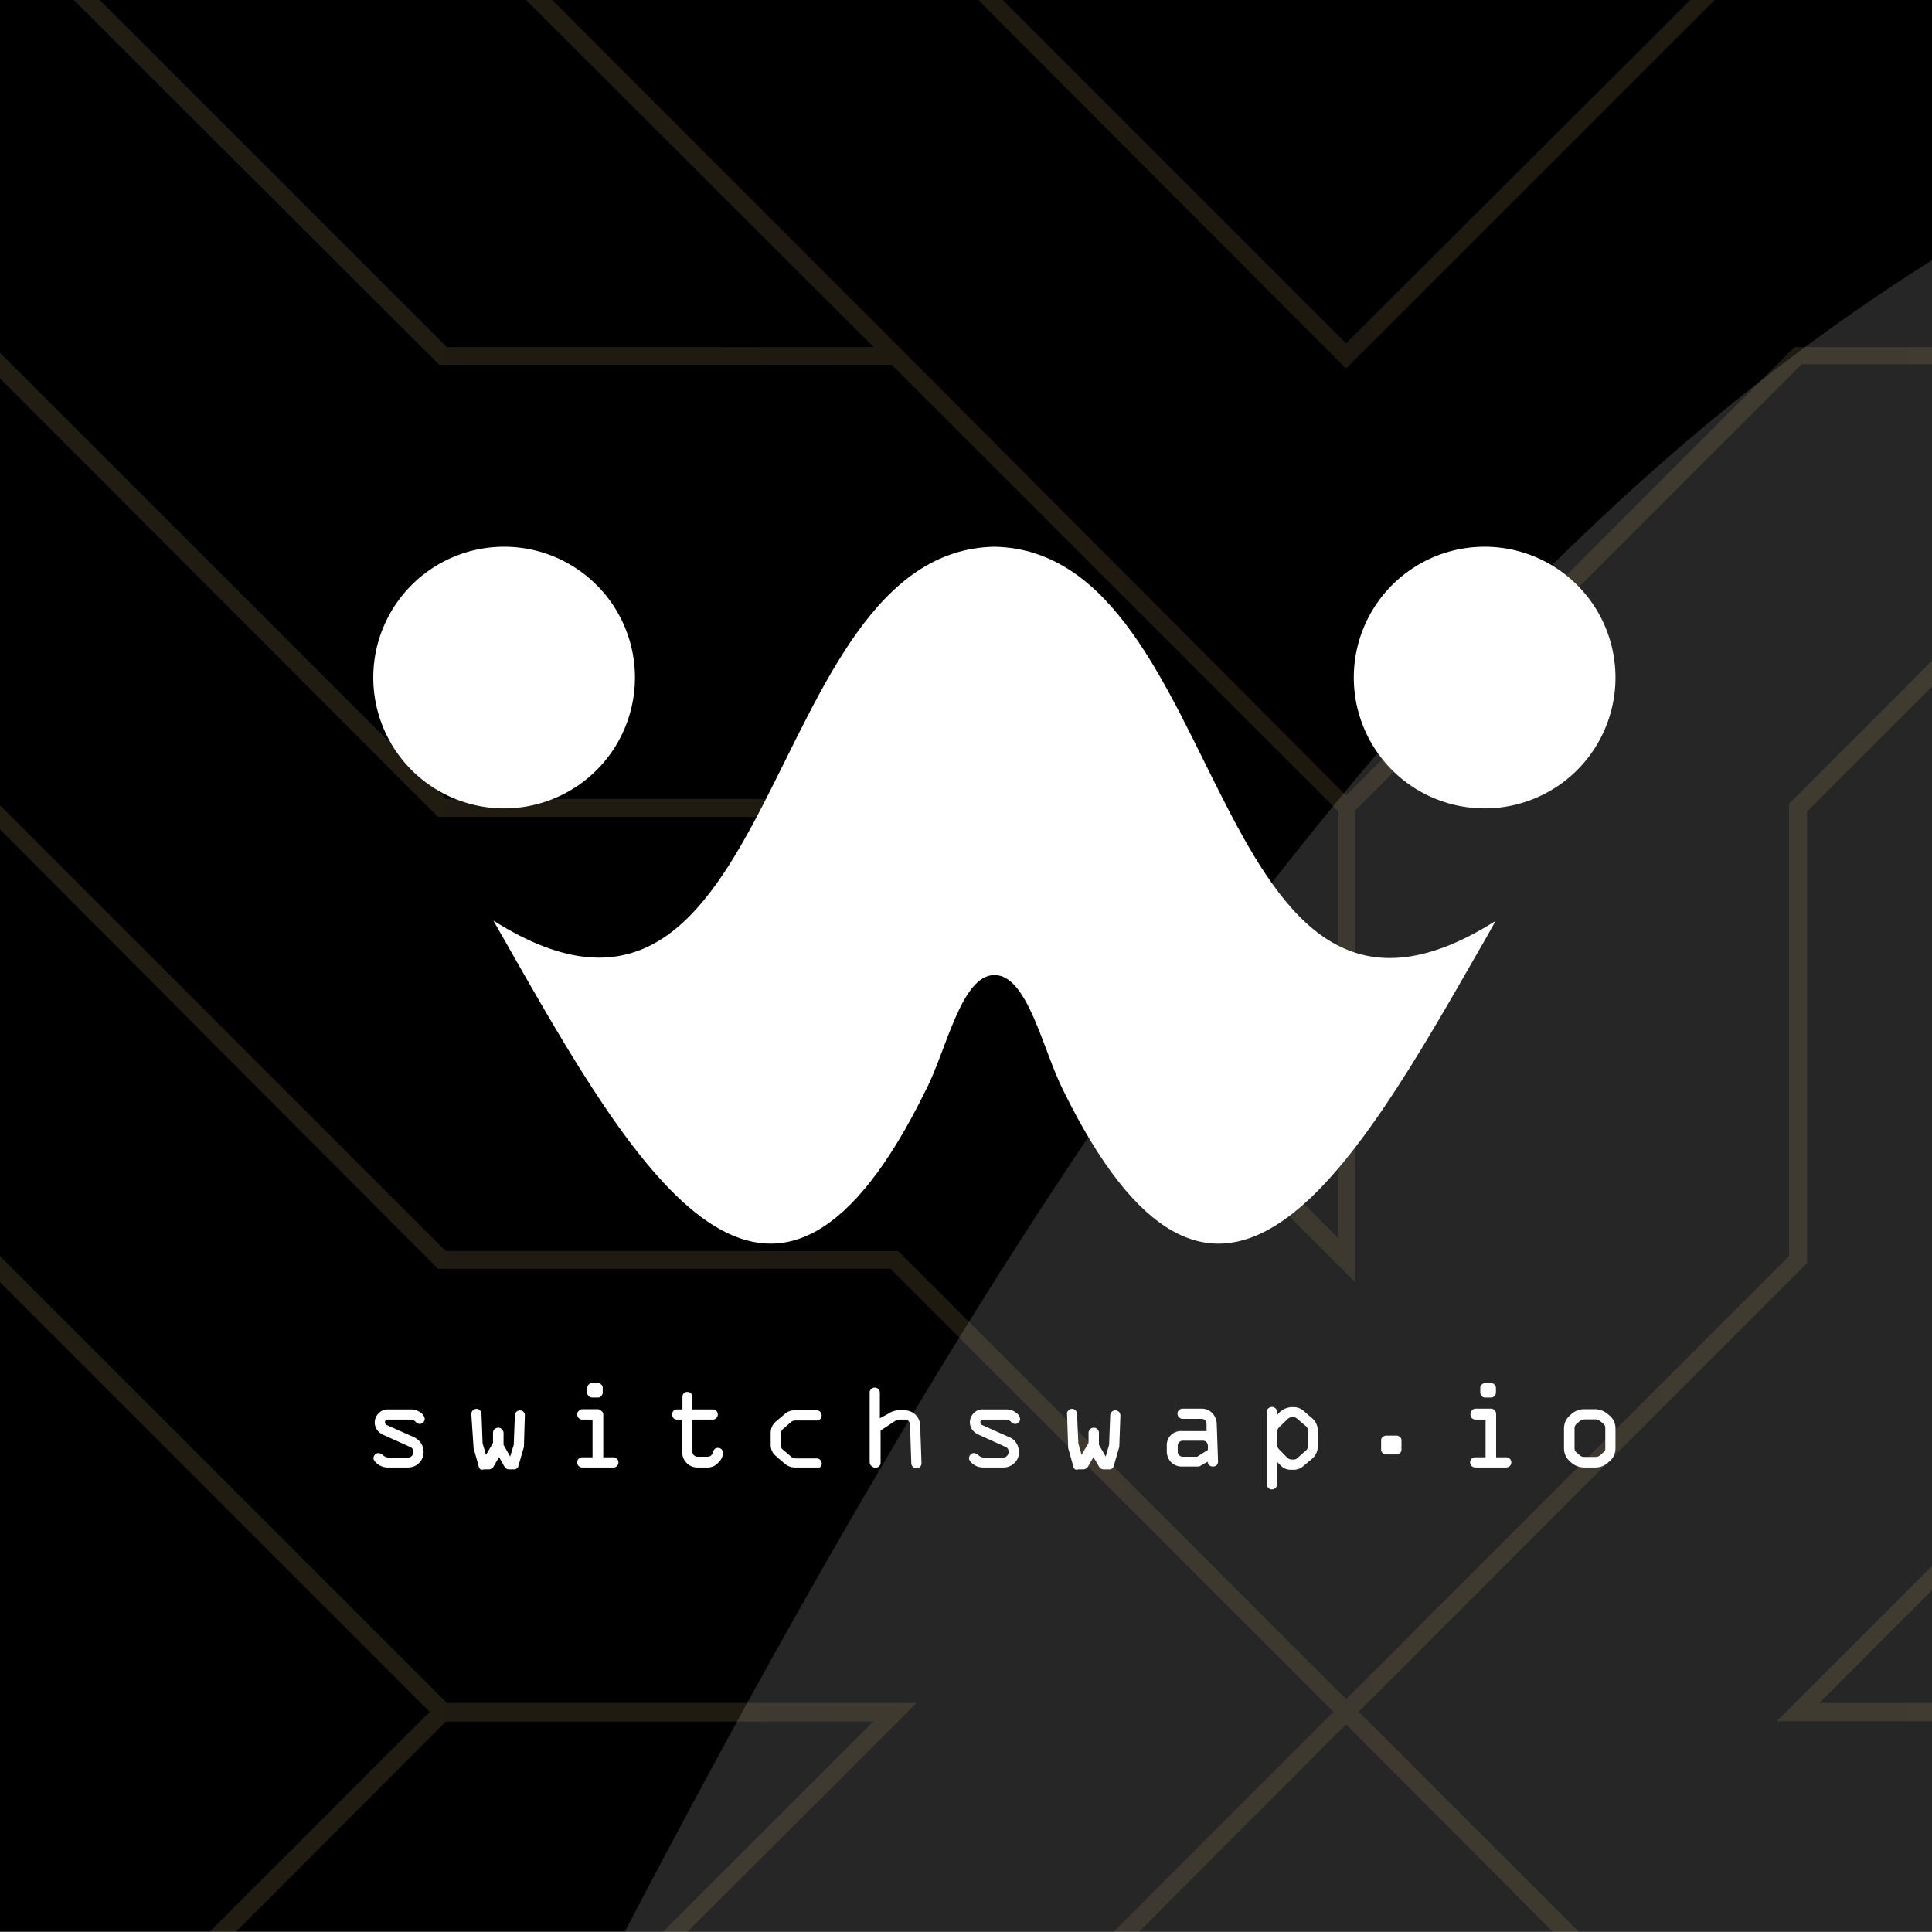 <svg id="Layer_1" data-name="Layer 1" xmlns="http://www.w3.org/2000/svg" xmlns:xlink="http://www.w3.org/1999/xlink" viewBox="0 0 102.48 102.47"><defs><style>.cls-1{fill:none;}.cls-2{clip-path:url(#clip-path);}.cls-3{clip-path:url(#clip-path-2);}.cls-4,.cls-6{opacity:0.15;}.cls-5{fill:#fff;}.cls-6{isolation:isolate;fill:url(#linear-gradient);}</style><clipPath id="clip-path"><rect class="cls-1" y="-0.01" width="102.48" height="102.48"/></clipPath><clipPath id="clip-path-2"><rect class="cls-1" x="-214" width="725" height="438"/></clipPath><linearGradient id="linear-gradient" x1="-239.9" y1="210.75" x2="588.67" y2="210.75" gradientTransform="matrix(0.87, 0, 0, -0.87, -5.29, 402.38)" gradientUnits="userSpaceOnUse"><stop offset="0" stop-color="#b48a4e"/><stop offset="0.03" stop-color="#c49f60"/><stop offset="0.08" stop-color="#e4c884"/><stop offset="0.12" stop-color="#f8e29a"/><stop offset="0.15" stop-color="#ffeba2"/><stop offset="0.39" stop-color="#c9a666"/><stop offset="0.45" stop-color="#dbbc74"/><stop offset="0.57" stop-color="#ffe790"/><stop offset="0.82" stop-color="#b48a4e"/><stop offset="0.93" stop-color="#805c38"/><stop offset="1" stop-color="#65442d"/></linearGradient></defs><g class="cls-2"><g id="Layer_1-2" data-name="Layer 1"><g class="cls-3"><rect x="-212.5" width="725" height="438"/><g class="cls-4"><path class="cls-5" d="M-149.74,264c79.17,138.52,161,269,255,77.59,12.87-24.62,22.25-72.44,43.24-72.44v.24c21,0,30.37,47.84,43.24,72.44,94,191.42,175.83,60.93,255-77.57,6-10.46,11.68-20.43,16.58-29.09C281.89,350,297.16,3,148.5.24V0C-.16,2.75,15.11,349.72-166.32,234.88c4.9,8.66,10.63,18.63,16.58,29.07"/></g><path class="cls-6" d="M511,155.31l-7.41,7.41,7.41,7.41v1.34l-8.08-8.08h0l-24.17-24.17h-24l-23.31-23.31v22.64l23.7,23.7h24L502.92,186h0l8.08,8.08v1.33l-8.08-8.08h0l-24.17-24.17h-24L430.5,138.91V115L382.58,67V43l-23.5-23.5-.67-.67.67-.67L382.86-5.56h24l2-2h1.33l-2.94,2.94h-24l-23.5,23.5,23.77,23.78v24l48,48,23.7,23.7h24L503,162.13l8-8.13ZM479.42,67,456.11,90.33h22.64l23.7-23.7V41.71L511,50.27V51.6L503.39,44V66.63L511,74.24v1.34l-8.08-8.09L479.61,90.8l23.31,23.31L511,106v1.34L503.39,115v24.92l-24.64-24.64h-24L431,91.47,406.55,67V43L381.91,18.41h24.92l.2-.2,23.5-23.5V-7.56h.94v2.27l24.17,24.17L431.47,43.05V67.3h-.94V43.05l-23.7-23.7H384.19L407.5,42.66v24L431,90.13l23.5-23.5v-24l23.78-23.78L454.5-4.9V-7.56h.94v2.27L479,18.21l.66.67-.66.67-23.51,23.5V67L431.67,90.8l23.5,23.5h24l23.31,23.31V115L479,91.47l-.2-.2h-25l24.64-24.64v-24l23.78-23.78L478.47-4.9V-7.56h.95v2.27l23.5,23.5L511,26.29v1.34l-8.08-8.08-23.5,23.5ZM407.69,18.88,431,42.19l23.3-23.31L431-4.43Zm94.76,263.9v-24l-23.7-23.7H456.11l23.31,23.31v24l23.5,23.5.67.67-24.17,24.17v24L456.11,378h22.64l23.5-23.5.2-.2v-24l8.55-8.55v1.33l-7.61,7.61v22.64l7.61-7.61v1.33l-7.61,7.61-.47.48-23.31,23.3,23.31,23.31.67.66,7.41,7.42v1.33l-8.08-8.08-.67-.67L479,379.15l-.2-.2h-25l24.64-24.64v-24l23.78-23.78-23.78-23.78v-24l-23.69-23.7-.48-.47L431,211.34h0l-24.17-24.17h-24l-23.78-23.78-23.5,23.5v24L311.8,234.64l23.78,23.78v24l23.5,23.5,23.5-23.5v-24l23.31-23.31H383.25l-23.7,23.7v24.25h-.94V258.81l-24.17-24.17,24.17-24.17V185.55l24.64,24.65h24L431,234h0l24.44,24.45v24l24.17,24.17-24.17,24.17v24l-23.77,23.78,23.5,23.5h24L503,425.85l.67.67,3.24,3.24c-.16.28-.32.57-.49.84L503,427.19l-.67-.67L478.78,403h-24L431,379.15l-23.78,23.78h-24l-23.7,23.69-.47.48-18.47,18.46h-1.33l19.13-19.13.2-.2v-24l23.77-23.78-23.3-23.3L335.3,379l-23.7,23.7v24l-18.94,18.94h-1.33l19.33-19.33v-24L334,379H311.33l-24.17,24.17v-1.33L310.94,378h24l.2-.2,24-24L383.25,378H407.5v1H383.25l-23.7,23.7v22.64L382.86,402h24l23.5-23.5L406.83,355h-24l-23.75-23.8L335.3,355H310.66v-1h24.25l23.5-23.51.67-.66.67.66L383.25,354h24L431,377.81l23.5-23.5v-24l23.78-23.78L454.5,282.78v-24L431,235.31l-23.5,23.5v24l-23.31,23.31h22.64l23.7-23.7V258.14h.94v24.25l23.5,23.5.67.67-24,24-.2.2v24.92L406.83,331h-24l-23.78-23.78L335.3,331h-24l-24.17,24.17v-1.34l23.78-23.78h24l23.5-23.5-23.78-23.78v-24l-23.5-23.5-.67-.67,24.17-24.17v-24L359.08,162l24.17,24.17h24L431,210h0l24.17,24.17h24l24.25,24.25v24L511,290v1.34Zm-94.76,23.78L431,329.87l23.3-23.31L431,283.26Zm-25.31-71.92-23.3-23.3-23.31,23.3L359.08,258Zm-22.63,71.92,23.5,23.5h24l23.31,23.31V330.73L406.83,307H381.91l24.64-24.64v-24l23.78-23.78-23.5-23.5h-24l-23.31-23.31v22.64l23.7,23.7h24.91l-24.64,24.64v24Zm71.92,119.87-.67-.67-.67.67L411.2,445.56h1.33L431,427.1l18.47,18.46h1.33Zm63.1,15.16L479.14,426h-24l-23.5-23.51-.67-.66-.67.66L406.83,426h-24l-19.61,19.6h1.33l18.67-18.66h24L431,403.12l23.78,23.78h24l15.15,15.15ZM511,369.73l-8.08,8.08-.67.67.67.67,8.08,8.08V385.9l-7.41-7.42,7.41-7.41Zm-151.25,8.75-.67-.67-24.45,24.45v24l-19.33,19.3h1.34l18.94-18.94v-24ZM-191.83-4.9V-6.14l-1,.32v.53l-19.7,19.75c-.19.62-.37,1.24-.52,1.86ZM70.93-7.56v3.61l3.61-3.61H73.2L71.87-6.23V-7.56Zm192.73,218.7V186.5l-23.78-23.78,23.78-23.78V115l23.5-23.5h0l.67-.66-.67-.66h0L263.38,66.36h-24L215.24,42.19,191.07,66.36h-24L142.65,90.8l.67.67L167.49,67.3h24l23.78-23.78L239,67.3h24l23.5,23.5-23.77,23.78v24l-23.5,23.5h0l-.67.67.67.67h0l23.5,23.5v24.25ZM511,242.06v1.33l-8.08-8.08-.67-.67-23.5-23.5h-24L431,187.36h0l-24-24h0l-.2-.2h-24L359,139.38l-23.31,23.31-24.11,24.2v24l-23.77,23.78,23.77,23.78v24L336.24,307H311.33l-24.17,24.2h0l-24.64-24.64-23.78-23.78v-24l-24.17-24.17.67-.67,24.45,24.45v24l24.17,24.17,23.3,23.31,23.3-23.31-23.3-23.3v-1.34l24.17,24.17H334l-23.31-23.31v-24l-23.5-23.5h0l-.67-.66.67-.66h0l23.5-23.5v-24L334,163.19H311.33l-24.17,24.17h0l-24-24h0l-.67-.67.67-.67h0l24-24h0l23.78-23.78h24l23.5-23.5L334.63,67V43l-23.5-23.5-.67-.67.67-.67,23.5-23.5V-7.56h1V-4.9L311.8,18.88l23.78,23.78v24l23.5,23.5,24.44,24.45v24l24.17,24.17L431,186h0l24.17,24.17h24L502.92,234h0ZM405.89,162.25l-23.31-23.31V115l-23.5-23.5L335.3,115.25h-24l-24.17,24.16h0l-23.3,23.31L287.16,186l23.78-23.78h24l.2-.2h0l23.5-23.5V115.91L335.3,139.22h-24l-24.17,24.17v-1.34l23.78-23.77h24l24.64-24.65v24.92l23.7,23.7Zm97,47.75h0l-23.78-23.78h-24L431,162.05h0l-23.5-23.5v-24L383.05,90.13l-23.5-23.5v-24L335.77,18.88,359.55-4.9l2.67-2.66h-1.34l-1.33,1.33V-7.56h-.94v2.27l-23.5,23.5-.67.67.67.67,23.5,23.5V67l24.44,24.45,23.5,23.5v24L431,163.39h0l23.78,23.78h24L503,211.34h0l8.08,8.08v-1.34ZM267.36,445.56h1.33l18.47-18.46v-1.34ZM95.57-4.62h24l3-2.94h-1.34l-2,2h-24L71.4,18.21,47.9-5.29V-7.56H47V-4.9L71.4,19.55ZM-214,328.92-192.11,307h24.92l-24.64-24.61v-24L-214,236.25v1.34l21.22,21.22v24l23.31,23.31h-22.64L-214,284.2v1.33l21,21-21,21Zm142.23,97.51-.67-.67-.67.67-19.13,19.13h1.33l18.47-18.46L-54,445.56h1.33ZM-24.3,426h-24l-23.5-23.51-.67-.66-.67.66L-96.61,426h-24l-19.61,19.6h1.34l18.69-18.7h24l23.78-23.78,23.78,23.78h24L-6,445.56h1.33Zm240.21-47.48-.67-.67L190.8,402.26v24l-19.33,19.33h1.33l18.94-18.94v-24Zm47.75-386h-.94v2.27L238.08,19.35H263l.2.2,24,24V42.19L263.9,18.88,287.2-4.43V-5.76L263,18.41H240.35L263.66-4.9ZM-214,113.16l21.69-21.69h0l.2-.2h24.92l-24.64-24.64v-24l-22-22c0,.41-.08.82-.1,1.23l21.15,21.19V67l23.31,23.33h-22.64L-214,68.44v1.33l21,21-21,21Zm69.64,264.65-24.44,24.45v24l-18.89,18.86,1.16.17,18.67-18.67v-24l24.17-24.17ZM262.72,354.7v-24l-24.17-24.17-23.31-23.3-.47-.48-23.7-23.69h-24l-23.78-23.78-23.78,23.78h-24L70.87,283.7V258.81l-23.7-23.7H24.59L47.9,258.42v24l23.5,23.5,23.78-23.77h24l23.5-23.51.67-.66.67.66,23.5,23.51h24l23.78,23.77.67.67,23.78,23.78v24l23.5,23.5.67.67-.67.67-23.5,23.5v24l-18.94,18.94h-1.34l19.33-19.33v-24l23.78-23.78L238.74,354.7v-24l-23.5-23.5L191.46,331h-24l-24.64,24.64V330.73l-.2-.2L119.15,307H96.51l23.31,23.31v24l23.5,23.5L167.1,354h24l24.64-24.64v24.91l.2.2,23.31,23.3.66.67-.66.67-23.51,23.5v24L196.8,445.55h-1.33l19.33-19.33v-24l23.78-23.78-23.31-23.3L192,378.44l-.48.47-23.69,23.7v24l-18.94,18.94h-1.34l19.33-19.33v-24L190.13,379H167.49L144,402.45l-.2.2v23.58l.2.2-.2.19v.28h-.27l-18.67,18.66h-1.33l19.33-19.33V403.59L119.54,426.9h-24L76.88,445.56H75.54L95.18,426h24l23.7-23.7.47-.47L167.1,378h24l.2-.2,23.5-23.5V331.67L191.46,355h-24L144,378.48l-.67.67-23.78,23.78h-24l-23.5,23.5-.67.67-.67-.67-23.5-23.5h-24L-.57,379.15l-.67-.67.67-.67L23.26,354h24L71.9,329.36v24.91l.2.2L95.6,378h22.64L94.9,354.7v-24L71.4,307.2,47.62,331h-24L0,354.7l-.47.48-23.3,23.3,23.3,23.31.67.66L23.65,426h24l19.61,19.6H65.9L47.23,426.9h-24L-.55,403.12l-.67-.67-23.3-23.3-.2-.2H-49.6L-25,354.31v-24l23.77-23.78L-25,282.78v-24l-23.7-23.7-.47-.47-23.31-23.3h0l-24.17-24.17h-24l-23.71-23.75-23.5,23.5v24l-23.78,23.75,23.78,23.78v24l23.5,23.5,23.5-23.5v-24l23.31-23.31h-22.64l-23.7,23.7v24.25h-.94V258.81L-169,234.64l24.17-24.17V185.55l24.64,24.65h24L-72.44,234h0L-48,258.42v24l24.17,24.17L-48,330.73v24l-23.78,23.78,23.5,23.5h24L-.5,425.79l.67.67L19.3,445.59H18L-.52,427.1l-.67-.67-23.5-23.5h-24l-23.78-23.78-23.78,23.78h-24l-23.7,23.69-.47.48-18.41,18.46h-1.33L-145,426.43l.2-.2v-24l23.8-23.75-23.31-23.3L-168.14,379l-23.69,23.7v24l-11.25,11.17-.71-.63,11-11v-24L-169.47,379h-22.64L-214,400.84v-1.33L-192.5,378h24l.2-.2,24-24,24.11,24.2h24.25v1h-24.25l-23.7,23.7v22.64L-120.58,402h24l23.5-23.5L-96.61,355h-24l-23.75-23.8L-168.14,355h-24.64v-1h24.25L-145,330.53l.67-.66.67.66L-120.19,354h24l23.78,23.77,23.5-23.5v-24l23.78-23.78-23.78-23.78v-24l-23.5-23.5-23.5,23.5v24l-23.34,23.38h22.64l23.7-23.7V258.14H-72v24.25l23.5,23.5.67.67-24,24-.2.2v24.92L-96.61,331h-24l-23.75-23.77L-168.14,331h-24L-214,352.9v-1.34l21.5-21.5h24l23.5-23.5-23.8-23.78v-24l-23.51-23.5-.66-.67,24.17-24.14v-24L-144.36,162l24.17,24.17h24L-72.44,210h0l24.17,24.17h24L0,258.42v24l23.7,23.7H46.34L23,282.78v-24L-.5,235.28l-.67-.67-23.5-23.5h-24l-23.78-23.78h0l-24-24h0l-.2-.2h-24l-23.71-23.72-23.3,23.31-24.17,24.17v24L-214,233v-1.34l21.22-21.22v-24l23.31-23.31h-22.64l-21.89,22v-1.33l21.5-21.5h24l.2-.2h0l23.5-23.5V115.91l-23.34,23.31h-24L-214,161.11v-1.34l21.5-21.49h24l24.64-24.65v24.92l23.7,23.7h22.64l-23.34-23.31V115l-23.5-23.5h0l-23.78,23.75h-24L-214,137.14V135.8l21.5-21.5h24L-145,90.8-168.8,67V43l-23.51-23.45-.69-.67.66-.67,23.54-23.5V-7.56h.94V-4.9l-23.78,23.78,23.78,23.78v24l23.5,23.5h0l24.45,24.45v24l24.17,24.17L-72.44,186h0l24.17,24.17h24L-.52,234h0l24.45,24.45v24L48.57,307H23.65L0,330.73v22.64l23.31-23.31h24l23.5-23.5L47,282.78v-24l-23.7-23.7L-.48,211.31h0l-24.17-24.17h-24l-23.78-23.78h0l-24.44-24.45V115l-23.52-23.53L-144.83,67V43l-23.5-23.5-.67-.62.67-.67,23.5-23.5V-7.56h.94v1.33l1.33-1.33h1.34l-2.67,2.66-23.77,23.78,23.77,23.78v24l23.5,23.5h0l24.45,24.45v24l23.5,23.5h0l24.17,24.17h24L-.52,210h0l24,24,.16.16h24L71.4,258l23.31-23.31L71.4,211.39l-.23-.24-.24-.24-23.7-23.69h-24L-.55,163.44h0l-24.17-24.17h-24L-72,115.91v22.64l23.7,23.7h24L-.52,186h0l24.17,24.17h24L72.1,234.61l-.67.67L47.26,211.11h-24L-.52,187.33h0l-24.17-24.17h-24l-24.25-24.25V115l-47.92-48V43l-23.5-23.5-.64-.62.67-.67,23.75-23.77h24l2-2h1.33l-2.94,2.94h-24l-23.5,23.5,23.78,23.78v24l47.94,48,23.7,23.7h24L-.49,162.13h0L23,138.63v-24L46.32,91.32H23.65L0,115v24.92l-24.64-24.64h-24l-23.8-23.81L-96.88,67V43l-24.64-24.59h24.91l.2-.2,23.5-23.5V-7.56H-72v2.27l24.2,24.17L-72,43.05V67.3h-.94V43.05l-23.7-23.7h-22.61l23.31,23.31v24l23.5,23.5h0l23.5-23.5v-24l23.78-23.78L-48.94-4.9V-7.56H-48v2.27l23.5,23.5h0l.67.67-.67.67h0L-48,43.05V67L-71.77,90.8l23.5,23.5h24L-1,137.61V115L-24.5,91.5l-.2-.2H-49.6L-25,66.63v-24L-1.23,18.85-25-4.9V-7.56h1v2.27L-.5,18.21h0L23.67,42.38h24L71,65.69V43.05l-23.5-23.5-.2-.2h-24L-1-4.9V-7.56H0v2.27l23.7,23.7H46.34L23-4.9V-7.56h1v2.27l23.69,23.7L71.4,42.19,95.18,18.41h24l.2-.2,24-24,1.8-1.8h1.34l-3.14,3.13L120,18.88,95.85,43.05V67L72.07,90.8l23.5,23.5h24l23.31,23.31V115l-23.5-23.5-.2-.2H94.24l24.64-24.64v-24l24.44-24.45L167.1-5.56h24l2-2h1.34l-3,2.94h-24L143.32,19.55l-23.5,23.5V67L96.51,90.33h22.64l23.7-23.7v-24L167.1,18.41h24l23.7-23.7V-7.56h.94V-4.9L191.46,19.35h-24l-23.7,23.7V65.69L167.1,42.38h24l24.17-24.17,23.5-23.5V-7.56h.95V-4.9L215.91,18.88l23.5,23.5h24l23.78,23.78h0l24.17,24.17H334L310.66,67V43l-23.5-23.5h0l-.67-.66.67-.66h0l23.5-23.5V-7.56h.94V-4.9L287.83,18.88,311.6,42.66v24L336.24,91.3H311.33l-.2.2-24,24v-1.33l23.3-23.31-23.3-23.31h0L263,43.33H239L215.24,19.55,191.46,43.33h-24L143.79,67,120,90.8l23.3,23.31,23.8-23.78h24l.2-.2,24-24,24,24,.19.2h24.92L239.69,115v24l-23.78,23.78,23.78,23.78v24l24.17,24.17L287.16,258v1.33l-24-24-24.45-24.45v-24l-23.5-23.5-23.78,23.78h-24L142.79,211.8V186.89l-23.7-23.7H96.51l23.31,23.31v24l23.5,23.5,23.78-23.8h24l24.64-24.65v24.92l24.17,24.17,23.78,23.78v24l23.5,23.5v1.34l-24.44-24.45v-24l-23.5-23.5-24-24L192,234.61l23.77,23.78v24l.2.2,23.31,23.3h0l24.44,24.45v24l23.5,23.5h0l.67.66-.67.67h0l-23.5,23.5v24l-18.94,18.94H243.4l19.33-19.33v-24L286.5,378.5ZM-95.74,18.88l23.3,23.31,23.31-23.31L-72.44-4.43Zm0,287.68,23.3,23.31,23.31-23.31-23.31-23.3ZM-121,234.64l-23.31-23.3-23.3,23.3L-144.36,258Zm-22.69,71.92,23.5,23.5h24l23.31,23.31V330.73L-96.61,307h-24.91l24.64-24.64v-24l23.77-23.78-23.5-23.5h-24l-23.28-23.25v22.64l23.7,23.7h24.92l-24.64,24.64v24Zm166.48,0L-1,282.78v-24l-23.7-23.7H-47.33L-24,258.42v24l23.5,23.5.67.67L-24,330.73v24L-47.33,378h22.64l23.5-23.5.2-.2v-24ZM71.4,355.18l-23.3,23.3,23.3,23.31,23.31-23.31Zm71.92-25.31,23.31-23.31-23.31-23.3L120,306.56ZM72.07,306.56l23.78,23.78v24L120.49,379H95.57l-.19.2L72.07,402.5l-.67.67-.67-.67L47.23,379H23v-1H47.25L71,354.3V331.67L47.62,355h-24L.12,378.5,23.62,402h24L71.4,425.78,95.18,402h24l23.5-23.5-23.8-23.8v-24L94.24,306.06h24.91l.2-.2,23.3-23.3.67-.67.67.67,23.5,23.5h24.25V307H167.49l-23.7,23.7v22.64L167.1,330h24l23.5-23.5L191.1,283h-24l-23.78-23.78L119.54,283h-24ZM215.71,115v24l-24.25,24.25h-24l-.2.2h0L143.76,187v22.64l23.31-23.31h24l24.17-24.17h0l23.5-23.5v-24L262.05,91.3H239.41Zm-47.94,0v24l-24.45,24.45-24.17-24.17h-24L71.84,116v22.64l23.51,23.5h0l.19.2h24L143.32,186l23.31-23.31,24.17-24.17v-24l24.44-24.45.67.67L191.74,115v24l-23.31,23.31h22.64l23.7-23.7v-24L238.55,90.8,215.24,67.49,191.94,90.8ZM71.4,91.47h0L47.9,115v24L24.59,162.31H47.23l23.7-23.7v-25l24.64,24.65h24l23.78,23.77,23.5-23.5v-24l23.31-23.31H167.49L143.79,115v24.92l-24.64-24.64h-24ZM-1,66.63V41.71L23.64,66.36h24L71.4,90.13h0l23.5-23.5v-24l23.31-23.31H95.57L71.87,43V68L47.23,43.33h-24L-.52,19.55-24,43.05V67L-47.33,90.33h22.64ZM22.79,90.8-.52,67.49-23.82,90.8l23.3,23.31Zm48.14,96.09-23.5-23.5h0l-.2-.2H22.32L47,138.55v-24L70.73,90.8,47.23,67.3h-24L0,44V66.63l23.5,23.5.2.2H48.62L23.93,115v24L.15,162.78l23.5,23.5h24L71,209.59Zm71.72,47.75-23.77-23.78v-24L94.71,162.69,71.4,139.41,48.1,162.72,71.87,186.5v24l23.7,23.7h22.64L94.9,210.86v-24L70.73,162.69l.67-.67,24.45,24.45v24l24.64,24.64H95.57l-.19.2-23.51,23.5v22.64l23.31-23.31h24Zm72.12,24.17-23.7-23.7H166.82v-.94h24.25l23.7-23.7V187.83l-23.31,23.31h-24L144,234.64l23.5,23.5h24l23.31,23.31Z"/></g><path class="cls-5" d="M27.57,51.29C34.26,63,41.17,74,49.1,57.84c1.09-2.08,1.88-6.12,3.65-6.12h0c1.77,0,2.57,4,3.65,6.12C64.34,74,71.25,63,77.93,51.31c.51-.88,1-1.73,1.4-2.46C64,58.55,65.33,29.25,52.75,29h0c-12.55.23-11.26,29.53-26.58,19.83l1.4,2.46"/><path class="cls-5" d="M26.75,29a6.94,6.94,0,1,0,6.93,7h0A6.94,6.94,0,0,0,26.75,29Z"/><path class="cls-5" d="M78.76,29a6.94,6.94,0,1,0,6.93,7h0A6.94,6.94,0,0,0,78.76,29Z"/><path class="cls-5" d="M20.57,74.76H21.8a.87.87,0,0,1,.51.17.47.47,0,0,1,.22.34.28.28,0,0,1-.26.26.29.29,0,0,1-.23-.12.39.39,0,0,0-.22-.11H20.6q-.18,0-.18.15a.16.16,0,0,0,.12.15l1.43.64a.9.9,0,0,1,.36.31.86.86,0,0,1,.14.47.82.82,0,0,1-.25.59.81.81,0,0,1-.55.23H20.58a.87.87,0,0,1-.52-.16c-.16-.12-.25-.23-.25-.33a.27.27,0,0,1,.08-.19.24.24,0,0,1,.21-.08.39.39,0,0,1,.22.11.41.41,0,0,0,.33.12h1a.25.25,0,0,0,.2-.09.32.32,0,0,0,.08-.21.27.27,0,0,0-.18-.26l-1.44-.65a.84.84,0,0,1-.32-.27.68.68,0,0,1,.09-.86A.65.65,0,0,1,20.57,74.76Z"/><path class="cls-5" d="M26.71,76v.64l.35.62.19-.62.06-1.56a.27.27,0,0,1,.46-.19.23.23,0,0,1,.07.19l-.05,1.67-.29,1a.23.23,0,0,1-.25.19H27a.27.27,0,0,1-.24-.14l-.29-.51-.29.5a.3.3,0,0,1-.24.15h-.28a.25.25,0,0,1-.17,0,.2.2,0,0,1-.09-.13l-.28-1L25,75a.27.27,0,0,1,.08-.19.3.3,0,0,1,.2-.08.25.25,0,0,1,.18.08.27.27,0,0,1,.08.19l.06,1.57.18.6.37-.63V76a.27.27,0,0,1,.08-.19.3.3,0,0,1,.2-.08.27.27,0,0,1,.19.08A.28.28,0,0,1,26.71,76Z"/><path class="cls-5" d="M32.52,77.84H30.88a.27.27,0,0,1-.19-.08.28.28,0,0,1,0-.38.27.27,0,0,1,.19-.08h.55v-2h-.54a.27.27,0,0,1-.27-.27.21.21,0,0,1,.08-.19.25.25,0,0,1,.19-.09h.81a.25.25,0,0,1,.19.09A.21.21,0,0,1,32,75v2.3h.54a.27.27,0,0,1,.19.08.28.28,0,0,1,0,.38A.24.24,0,0,1,32.52,77.84Zm-1.1-4.48h.28a.27.27,0,0,1,.19.08.21.21,0,0,1,.08.19v.23a.27.27,0,0,1-.08.19.21.21,0,0,1-.19.08h-.28a.28.28,0,0,1-.2-.08.26.26,0,0,1-.07-.19v-.23a.27.27,0,0,1,.27-.27Z"/><path class="cls-5" d="M37.5,77.84H37a.77.77,0,0,1-.57-.23.78.78,0,0,1-.24-.57V75.3h-.28a.27.27,0,0,1-.19-.08.3.3,0,0,1,0-.38.27.27,0,0,1,.19-.08h.29V74.1a.26.26,0,0,1,.07-.19.27.27,0,0,1,.46.19v.66h1.08a.27.27,0,0,1,.19.08.28.28,0,0,1,0,.38.27.27,0,0,1-.19.08H36.73V77a.27.27,0,0,0,.27.27h.53a.28.28,0,0,0,.28-.23q.07-.24.27-.24a.3.3,0,0,1,.2.08.29.29,0,0,1,.07.2.69.69,0,0,1-.23.48A.74.74,0,0,1,37.5,77.84Z"/><path class="cls-5" d="M43.32,77.84H42.17a.82.82,0,0,1-.52-.18l-.52-.45a.75.75,0,0,1-.25-.56V76a.78.78,0,0,1,.28-.6l.47-.4a.75.75,0,0,1,.49-.19h1.2a.27.27,0,0,1,.19.08.28.28,0,0,1,0,.38.27.27,0,0,1-.19.08H42.17a.32.32,0,0,0-.21.08l-.43.37a.31.31,0,0,0-.1.24v.66a.23.23,0,0,0,.08.18l.47.4a.41.41,0,0,0,.24.08h1.1a.27.27,0,0,1,.19.46A.25.25,0,0,1,43.32,77.84Z"/><path class="cls-5" d="M46.13,77.58V73.86a.25.25,0,0,1,.08-.18.27.27,0,0,1,.46.19v1.36L47.1,75a1,1,0,0,1,.53-.19H48a.82.82,0,0,1,.81.81l.07,2a.27.27,0,0,1-.08.19.26.26,0,0,1-.19.07.21.21,0,0,1-.19-.08.25.25,0,0,1-.08-.18l-.07-2A.27.27,0,0,0,48,75.3h-.3a.49.49,0,0,0-.23.08l-.76.5v1.71a.27.27,0,0,1-.08.19.29.29,0,0,1-.38,0A.28.28,0,0,1,46.13,77.58Z"/><path class="cls-5" d="M52.15,74.76h1.24a.82.82,0,0,1,.5.17.47.47,0,0,1,.22.34.23.23,0,0,1-.08.18.25.25,0,0,1-.18.08.31.31,0,0,1-.23-.12.39.39,0,0,0-.22-.11H52.18q-.18,0-.18.15a.16.16,0,0,0,.12.15l1.43.64a.73.73,0,0,1,.36.31.86.86,0,0,1,.14.47.78.78,0,0,1-.25.59.81.81,0,0,1-.55.23H52.16a.87.87,0,0,1-.52-.16q-.24-.18-.24-.33a.27.27,0,0,1,.08-.19.22.22,0,0,1,.2-.08.39.39,0,0,1,.22.11.41.41,0,0,0,.33.12h1a.25.25,0,0,0,.19-.09A.32.32,0,0,0,53.5,77a.27.27,0,0,0-.18-.26l-1.44-.65a.84.84,0,0,1-.32-.27.68.68,0,0,1,.09-.86A.64.64,0,0,1,52.15,74.76Z"/><path class="cls-5" d="M58.29,76v.64l.36.62.18-.62.06-1.56a.27.27,0,0,1,.54,0l-.06,1.67-.29,1a.23.23,0,0,1-.25.19h-.29a.27.27,0,0,1-.24-.14L58,77.29l-.29.5a.3.3,0,0,1-.24.15H57.2a.25.25,0,0,1-.17,0,.2.2,0,0,1-.09-.13l-.28-1L56.6,75a.21.21,0,0,1,.08-.19.27.27,0,0,1,.19-.08.25.25,0,0,1,.18.08.27.27,0,0,1,.08.19l.07,1.57.17.6.37-.63V76a.27.27,0,0,1,.08-.19.3.3,0,0,1,.2-.08.27.27,0,0,1,.27.27Z"/><path class="cls-5" d="M62.73,75.91H64v-.38a.27.27,0,0,0-.27-.27h-1a.27.27,0,0,1-.27-.27.21.21,0,0,1,.08-.19.27.27,0,0,1,.19-.08h1a.81.81,0,0,1,.57.23.89.89,0,0,1,.24.58l.07,2a.27.27,0,0,1-.08.19.26.26,0,0,1-.19.07.31.31,0,0,1-.2-.07.27.27,0,0,1-.08-.19l-.45.26h-.91a.78.78,0,0,1-.58-.23.83.83,0,0,1-.23-.58v-.31a.76.76,0,0,1,.24-.57A.79.79,0,0,1,62.73,75.91Zm1.34,1v-.22a.3.3,0,0,0-.08-.2.26.26,0,0,0-.19-.07H62.74a.27.27,0,0,0-.27.27V77a.27.27,0,0,0,.27.27h.76Z"/><path class="cls-5" d="M67.74,77.54v1.19a.27.27,0,0,1-.27.27.21.21,0,0,1-.19-.08.25.25,0,0,1-.09-.19V74.9a.27.27,0,0,1,.08-.19.3.3,0,0,1,.2-.08.27.27,0,0,1,.27.27v.17a1,1,0,0,1,.77-.43h.12a.78.78,0,0,1,.53.21l.44.38a.85.85,0,0,1,.3.65v.84a.86.86,0,0,1-.32.67l-.44.37a.75.75,0,0,1-.55.2h-.11a.7.7,0,0,1-.53-.21Zm.76-.12h.13a.28.28,0,0,0,.21-.1l.42-.37a.27.27,0,0,0,.11-.22v-.87a.29.29,0,0,0-.12-.23l-.45-.38a.22.22,0,0,0-.17-.07h-.15a.38.38,0,0,0-.24.15l-.4.39a.35.35,0,0,0-.1.24v.69a.37.37,0,0,0,.12.24l.38.39A.4.4,0,0,0,68.5,77.42Z"/><path class="cls-5" d="M73.53,76.15h.55a.25.25,0,0,1,.18.08.21.21,0,0,1,.08.19v.46a.26.26,0,0,1-.07.19.27.27,0,0,1-.19.08h-.55a.27.27,0,0,1-.19-.08.21.21,0,0,1-.08-.19v-.46a.21.21,0,0,1,.08-.19A.27.27,0,0,1,73.53,76.15Z"/><path class="cls-5" d="M79.89,77.84H78.25a.27.27,0,0,1,0-.54h.55v-2h-.54a.27.27,0,0,1-.19-.08A.29.29,0,0,1,78,75a.27.27,0,0,1,.08-.19.25.25,0,0,1,.19-.09h.82a.25.25,0,0,1,.19.09.27.27,0,0,1,.08.19v2.3h.53a.3.3,0,0,1,.2.08.28.28,0,0,1,0,.38A.3.3,0,0,1,79.89,77.84ZM78.8,73.36h.28a.27.27,0,0,1,.27.27v.23a.27.27,0,0,1-.27.27h-.29a.21.21,0,0,1-.19-.08.27.27,0,0,1-.08-.19v-.23a.21.21,0,0,1,.08-.19.28.28,0,0,1,.2-.08Z"/><path class="cls-5" d="M85.69,75.73v1.13a.88.88,0,0,1-.34.67,1,1,0,0,1-.7.31H84a1.05,1.05,0,0,1-.71-.31.92.92,0,0,1-.33-.67V75.73a.89.89,0,0,1,.33-.66,1,1,0,0,1,.71-.32h.63a1.09,1.09,0,0,1,.7.3A.88.88,0,0,1,85.69,75.73Zm-2.17,0v1.09a.28.28,0,0,0,.11.23l.2.17a.31.31,0,0,0,.19.06h.62a.35.35,0,0,0,.25-.1l.16-.14a.23.23,0,0,0,.1-.22V75.76a.28.28,0,0,0-.1-.24l-.19-.15a.35.35,0,0,0-.22-.08h-.56a.41.41,0,0,0-.28.09l-.18.15a.32.32,0,0,0-.1.22Z"/></g></g></svg>